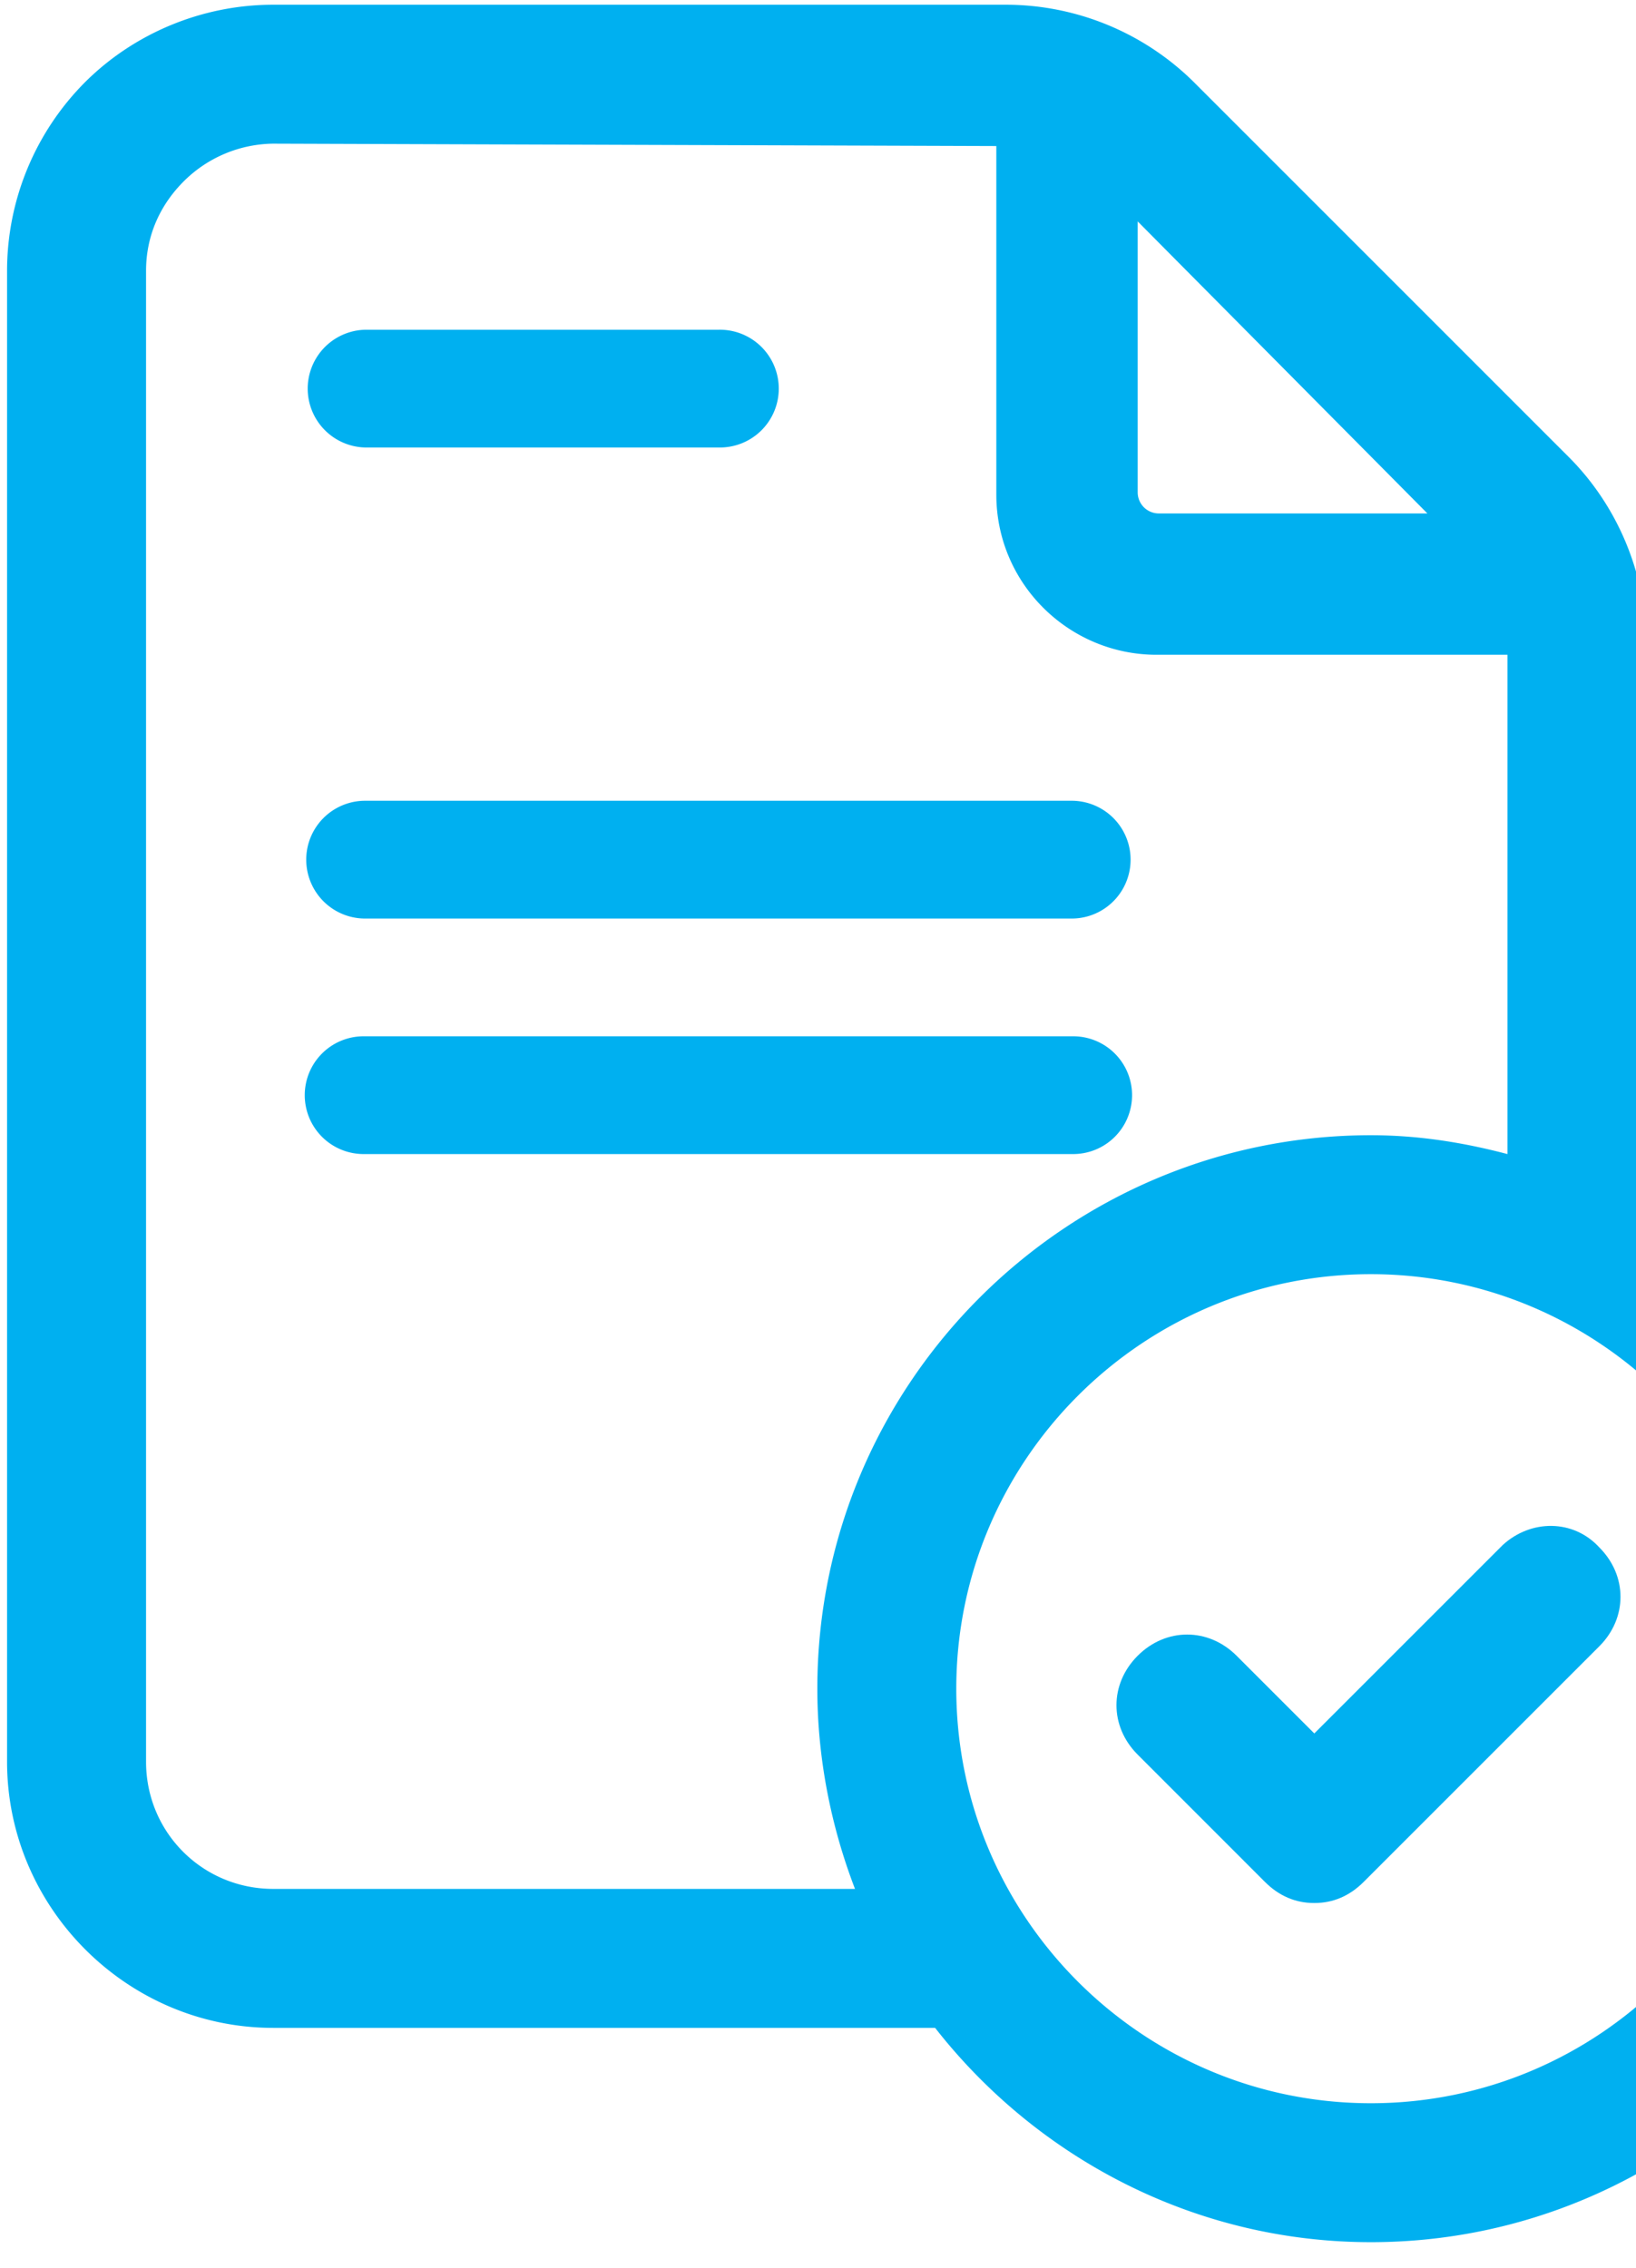 <svg viewBox="0 0 44 61" xmlns="http://www.w3.org/2000/svg"><g fill="#00B0F0" fill-rule="nonzero"><path d="M44.28 32.56V17.358c0-1.9-.76-3.737-2.09-5.067L32.117 2.217A7.193 7.193 0 0 0 27.05.127H7.348c-1.9 0-3.737.76-5.067 2.09A7.193 7.193 0 0 0 .19 7.285v40.1c0 3.927 3.23 7.158 7.158 7.158H25.15c2.724 3.484 6.968 5.764 11.72 5.764 8.171 0 14.886-6.651 14.886-14.887 0-5.51-3.04-10.325-7.475-12.86zM38.39 13.81h-7.222a.568.568 0 0 1-.57-.57V5.955l7.792 7.855zM7.349 50.805c-1.901 0-3.421-1.52-3.421-3.42v-40.1c0-.95.38-1.774 1.013-2.407a3.461 3.461 0 0 1 2.407-1.014l19.448.064v9.375c0 2.407 1.964 4.308 4.308 4.308h9.439v13.43c-1.204-.317-2.408-.507-3.674-.507-8.172 0-14.887 6.651-14.887 14.886 0 1.9.38 3.738 1.013 5.385H7.348zm29.52 5.765c-6.145 0-11.15-5.005-11.15-11.15 0-6.144 5.005-11.149 11.15-11.149 6.144 0 11.149 5.005 11.149 11.15 0 6.144-5.005 11.149-11.15 11.149zM9.819 21.538h19.004a1.584 1.584 0 1 1 0 3.168H9.82a1.584 1.584 0 1 1 0-3.168zm0 6.335h19.004a1.584 1.584 0 1 1 0 3.167H9.82a1.584 1.584 0 1 1 0-3.167zm0-19.004h9.502a1.584 1.584 0 1 1 0 3.167H9.82a1.584 1.584 0 0 1 0-3.167z"/><path d="M40.416 41.556l-5.068 5.068-2.09-2.09c-.76-.76-1.9-.76-2.66 0-.761.76-.761 1.9 0 2.66l3.42 3.421c.38.38.823.57 1.33.57.507 0 .95-.19 1.33-.57l6.335-6.335c.76-.76.76-1.9 0-2.66-.697-.76-1.837-.76-2.597-.064z"/></g></svg>